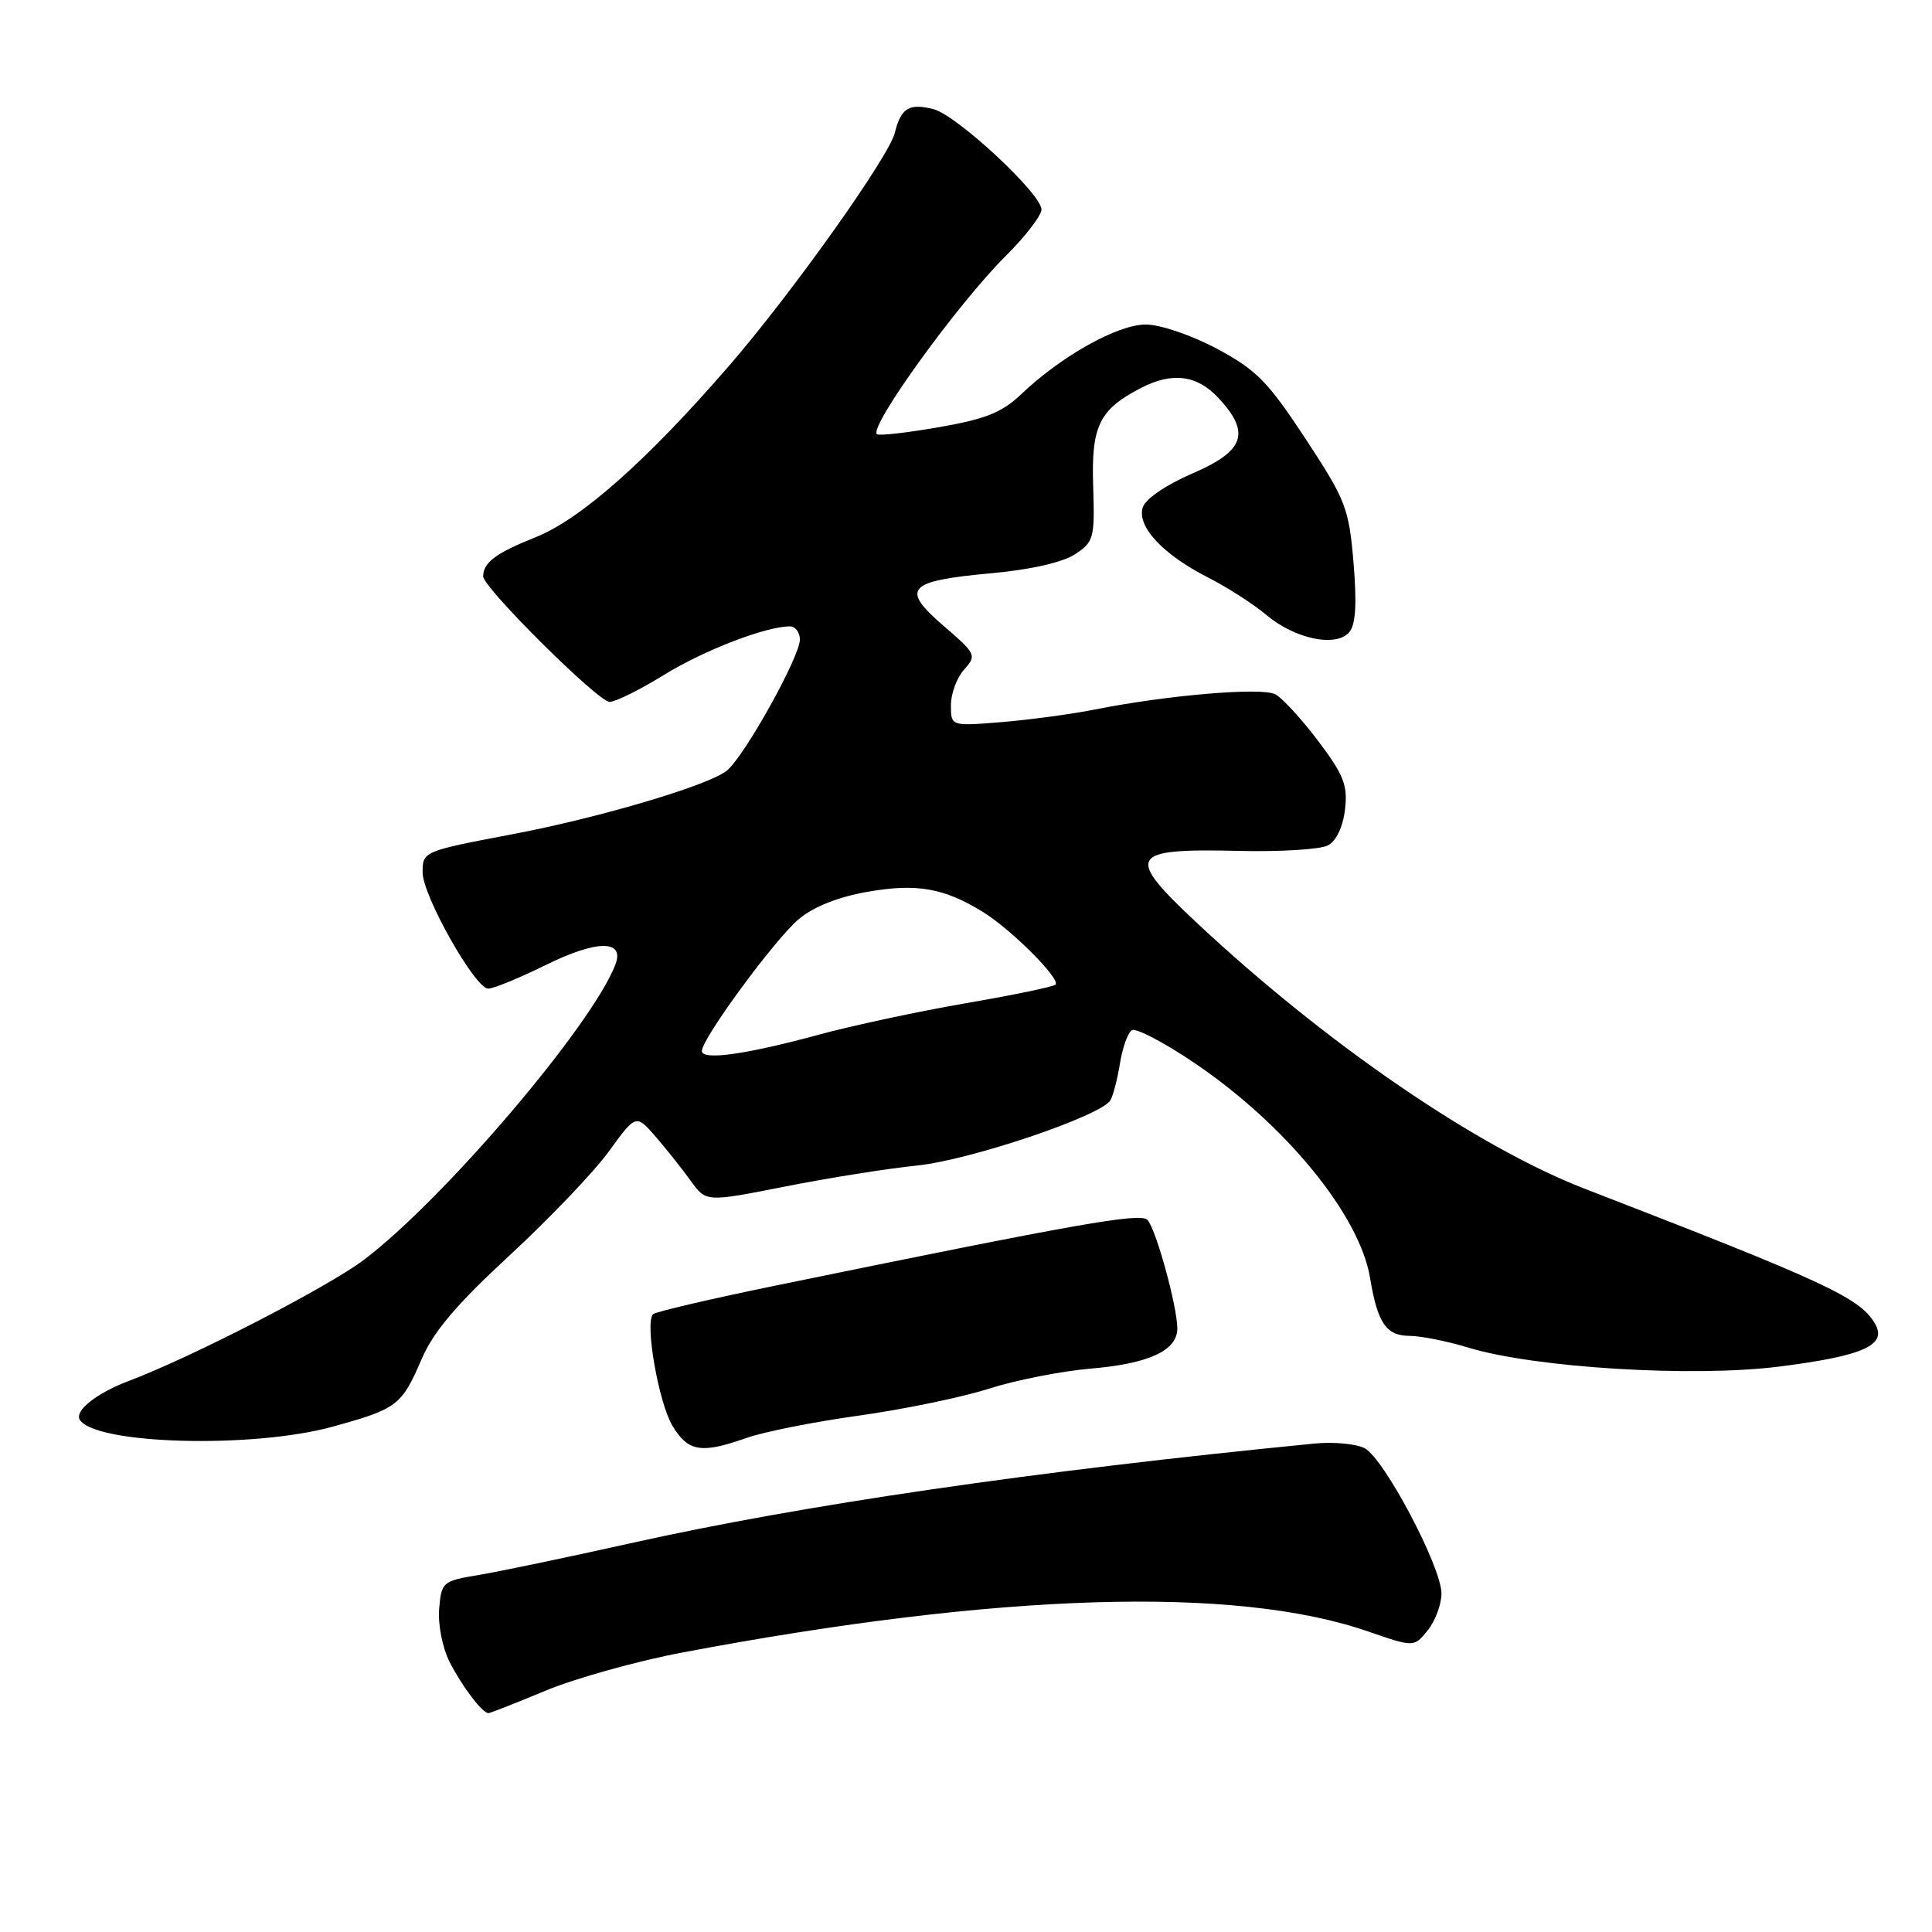 <?xml version="1.0" encoding="UTF-8" standalone="no"?>
<!DOCTYPE svg PUBLIC "-//W3C//DTD SVG 1.1//EN" "http://www.w3.org/Graphics/SVG/1.1/DTD/svg11.dtd" >
<svg xmlns="http://www.w3.org/2000/svg" xmlns:xlink="http://www.w3.org/1999/xlink" version="1.1" viewBox="0 0 256 256">
 <g >
 <path fill="currentColor"
d=" M 72.32 224.01 C 76.27 222.37 84.45 220.09 90.50 218.95 C 132.35 211.05 163.71 210.09 181.26 216.17 C 187.36 218.28 187.36 218.28 189.18 216.03 C 190.18 214.79 191.00 212.59 191.00 211.14 C 191.00 207.63 183.43 193.30 180.84 191.91 C 179.72 191.31 176.70 191.03 174.15 191.28 C 136.93 194.94 106.30 199.41 83.50 204.50 C 75.25 206.34 66.25 208.22 63.50 208.68 C 58.64 209.49 58.49 209.61 58.19 213.19 C 58.02 215.25 58.63 218.34 59.56 220.19 C 61.21 223.44 63.91 227.00 64.72 227.00 C 64.95 227.00 68.37 225.66 72.32 224.01 Z  M 98.90 190.54 C 101.18 189.73 107.90 188.39 113.84 187.57 C 119.77 186.74 127.52 185.14 131.06 184.00 C 134.60 182.87 140.65 181.68 144.50 181.35 C 152.23 180.70 156.00 178.96 156.00 176.03 C 156.00 173.10 153.14 162.74 152.03 161.63 C 151.07 160.67 142.75 162.14 102.80 170.34 C 94.17 172.11 86.85 173.82 86.53 174.14 C 85.41 175.25 87.28 185.93 89.12 188.95 C 91.20 192.37 92.91 192.65 98.90 190.54 Z  M 44.12 189.03 C 52.68 186.66 53.21 186.25 55.89 180.04 C 57.43 176.45 60.54 172.79 67.55 166.32 C 72.80 161.47 78.71 155.28 80.68 152.56 C 84.27 147.62 84.27 147.62 86.89 150.63 C 88.32 152.29 90.41 154.91 91.53 156.47 C 93.56 159.29 93.56 159.29 104.03 157.22 C 109.79 156.08 117.65 154.83 121.50 154.44 C 128.51 153.73 145.83 147.89 147.12 145.81 C 147.49 145.21 148.06 143.01 148.40 140.92 C 148.73 138.83 149.44 136.84 149.98 136.51 C 150.52 136.18 154.23 138.12 158.23 140.82 C 170.36 149.02 180.16 161.01 181.54 169.33 C 182.53 175.32 183.68 177.00 186.79 177.01 C 188.28 177.02 191.75 177.71 194.50 178.55 C 203.34 181.25 224.35 182.53 235.83 181.07 C 247.03 179.64 250.16 178.21 248.40 175.31 C 246.36 171.93 241.85 169.84 210.00 157.52 C 195.67 151.97 175.77 138.34 158.67 122.36 C 148.99 113.31 149.52 112.40 164.22 112.75 C 169.68 112.88 174.97 112.55 175.96 112.02 C 177.06 111.43 177.95 109.56 178.22 107.27 C 178.60 104.06 178.07 102.71 174.68 98.20 C 172.48 95.29 169.92 92.49 168.99 92.00 C 167.21 91.04 154.66 92.10 145.00 94.03 C 141.97 94.63 136.46 95.37 132.75 95.68 C 126.00 96.23 126.00 96.23 126.00 93.44 C 126.00 91.91 126.79 89.78 127.75 88.72 C 129.44 86.84 129.34 86.64 125.02 82.92 C 119.29 77.98 120.20 76.98 131.32 75.96 C 136.53 75.49 140.80 74.52 142.43 73.45 C 144.94 71.81 145.07 71.33 144.85 64.40 C 144.59 56.43 145.65 54.27 151.20 51.40 C 155.34 49.26 158.63 49.69 161.46 52.74 C 165.75 57.36 164.92 59.75 158.02 62.73 C 154.49 64.25 151.78 66.10 151.42 67.24 C 150.62 69.76 154.10 73.49 160.11 76.54 C 162.64 77.83 166.11 80.06 167.82 81.50 C 171.61 84.69 177.08 85.81 178.80 83.75 C 179.64 82.73 179.80 79.98 179.35 74.56 C 178.73 67.29 178.34 66.29 172.97 58.11 C 167.99 50.54 166.46 48.99 161.23 46.20 C 157.84 44.40 153.73 43.00 151.81 43.00 C 148.09 43.00 140.62 47.18 135.32 52.23 C 132.76 54.67 130.60 55.53 124.38 56.61 C 120.12 57.35 116.43 57.77 116.19 57.53 C 115.16 56.49 126.90 40.25 133.25 33.93 C 135.86 31.34 138.00 28.56 138.00 27.76 C 138.00 25.68 126.75 15.23 123.68 14.46 C 120.45 13.65 119.39 14.30 118.56 17.62 C 117.75 20.83 104.91 38.88 96.58 48.50 C 85.77 60.98 76.99 68.77 71.03 71.16 C 65.70 73.29 64.05 74.52 64.02 76.36 C 63.99 77.84 79.26 93.00 80.77 93.00 C 81.56 93.00 84.79 91.40 87.96 89.44 C 93.28 86.16 101.47 83.00 104.66 83.00 C 105.40 83.00 105.99 83.79 105.99 84.75 C 105.97 87.04 98.74 100.05 96.35 102.08 C 94.10 104.00 79.55 108.33 68.00 110.52 C 56.05 112.79 56.00 112.81 56.00 115.61 C 56.00 118.68 62.96 131.00 64.69 131.00 C 65.39 131.00 68.84 129.58 72.36 127.85 C 79.06 124.54 82.77 124.51 81.56 127.76 C 78.57 135.74 58.74 159.02 48.17 166.97 C 43.30 170.62 25.42 179.83 17.00 183.01 C 12.81 184.59 9.85 186.94 10.57 188.12 C 12.60 191.40 33.52 191.97 44.12 189.03 Z  M 93.00 139.26 C 93.00 137.62 102.68 124.44 105.85 121.78 C 107.78 120.16 111.06 118.85 114.89 118.18 C 121.46 117.02 125.09 117.65 130.29 120.87 C 134.07 123.22 140.58 129.75 139.86 130.47 C 139.59 130.75 134.22 131.86 127.93 132.94 C 121.64 134.03 112.90 135.90 108.50 137.10 C 98.85 139.73 93.00 140.54 93.00 139.26 Z "/>
</g>
</svg>